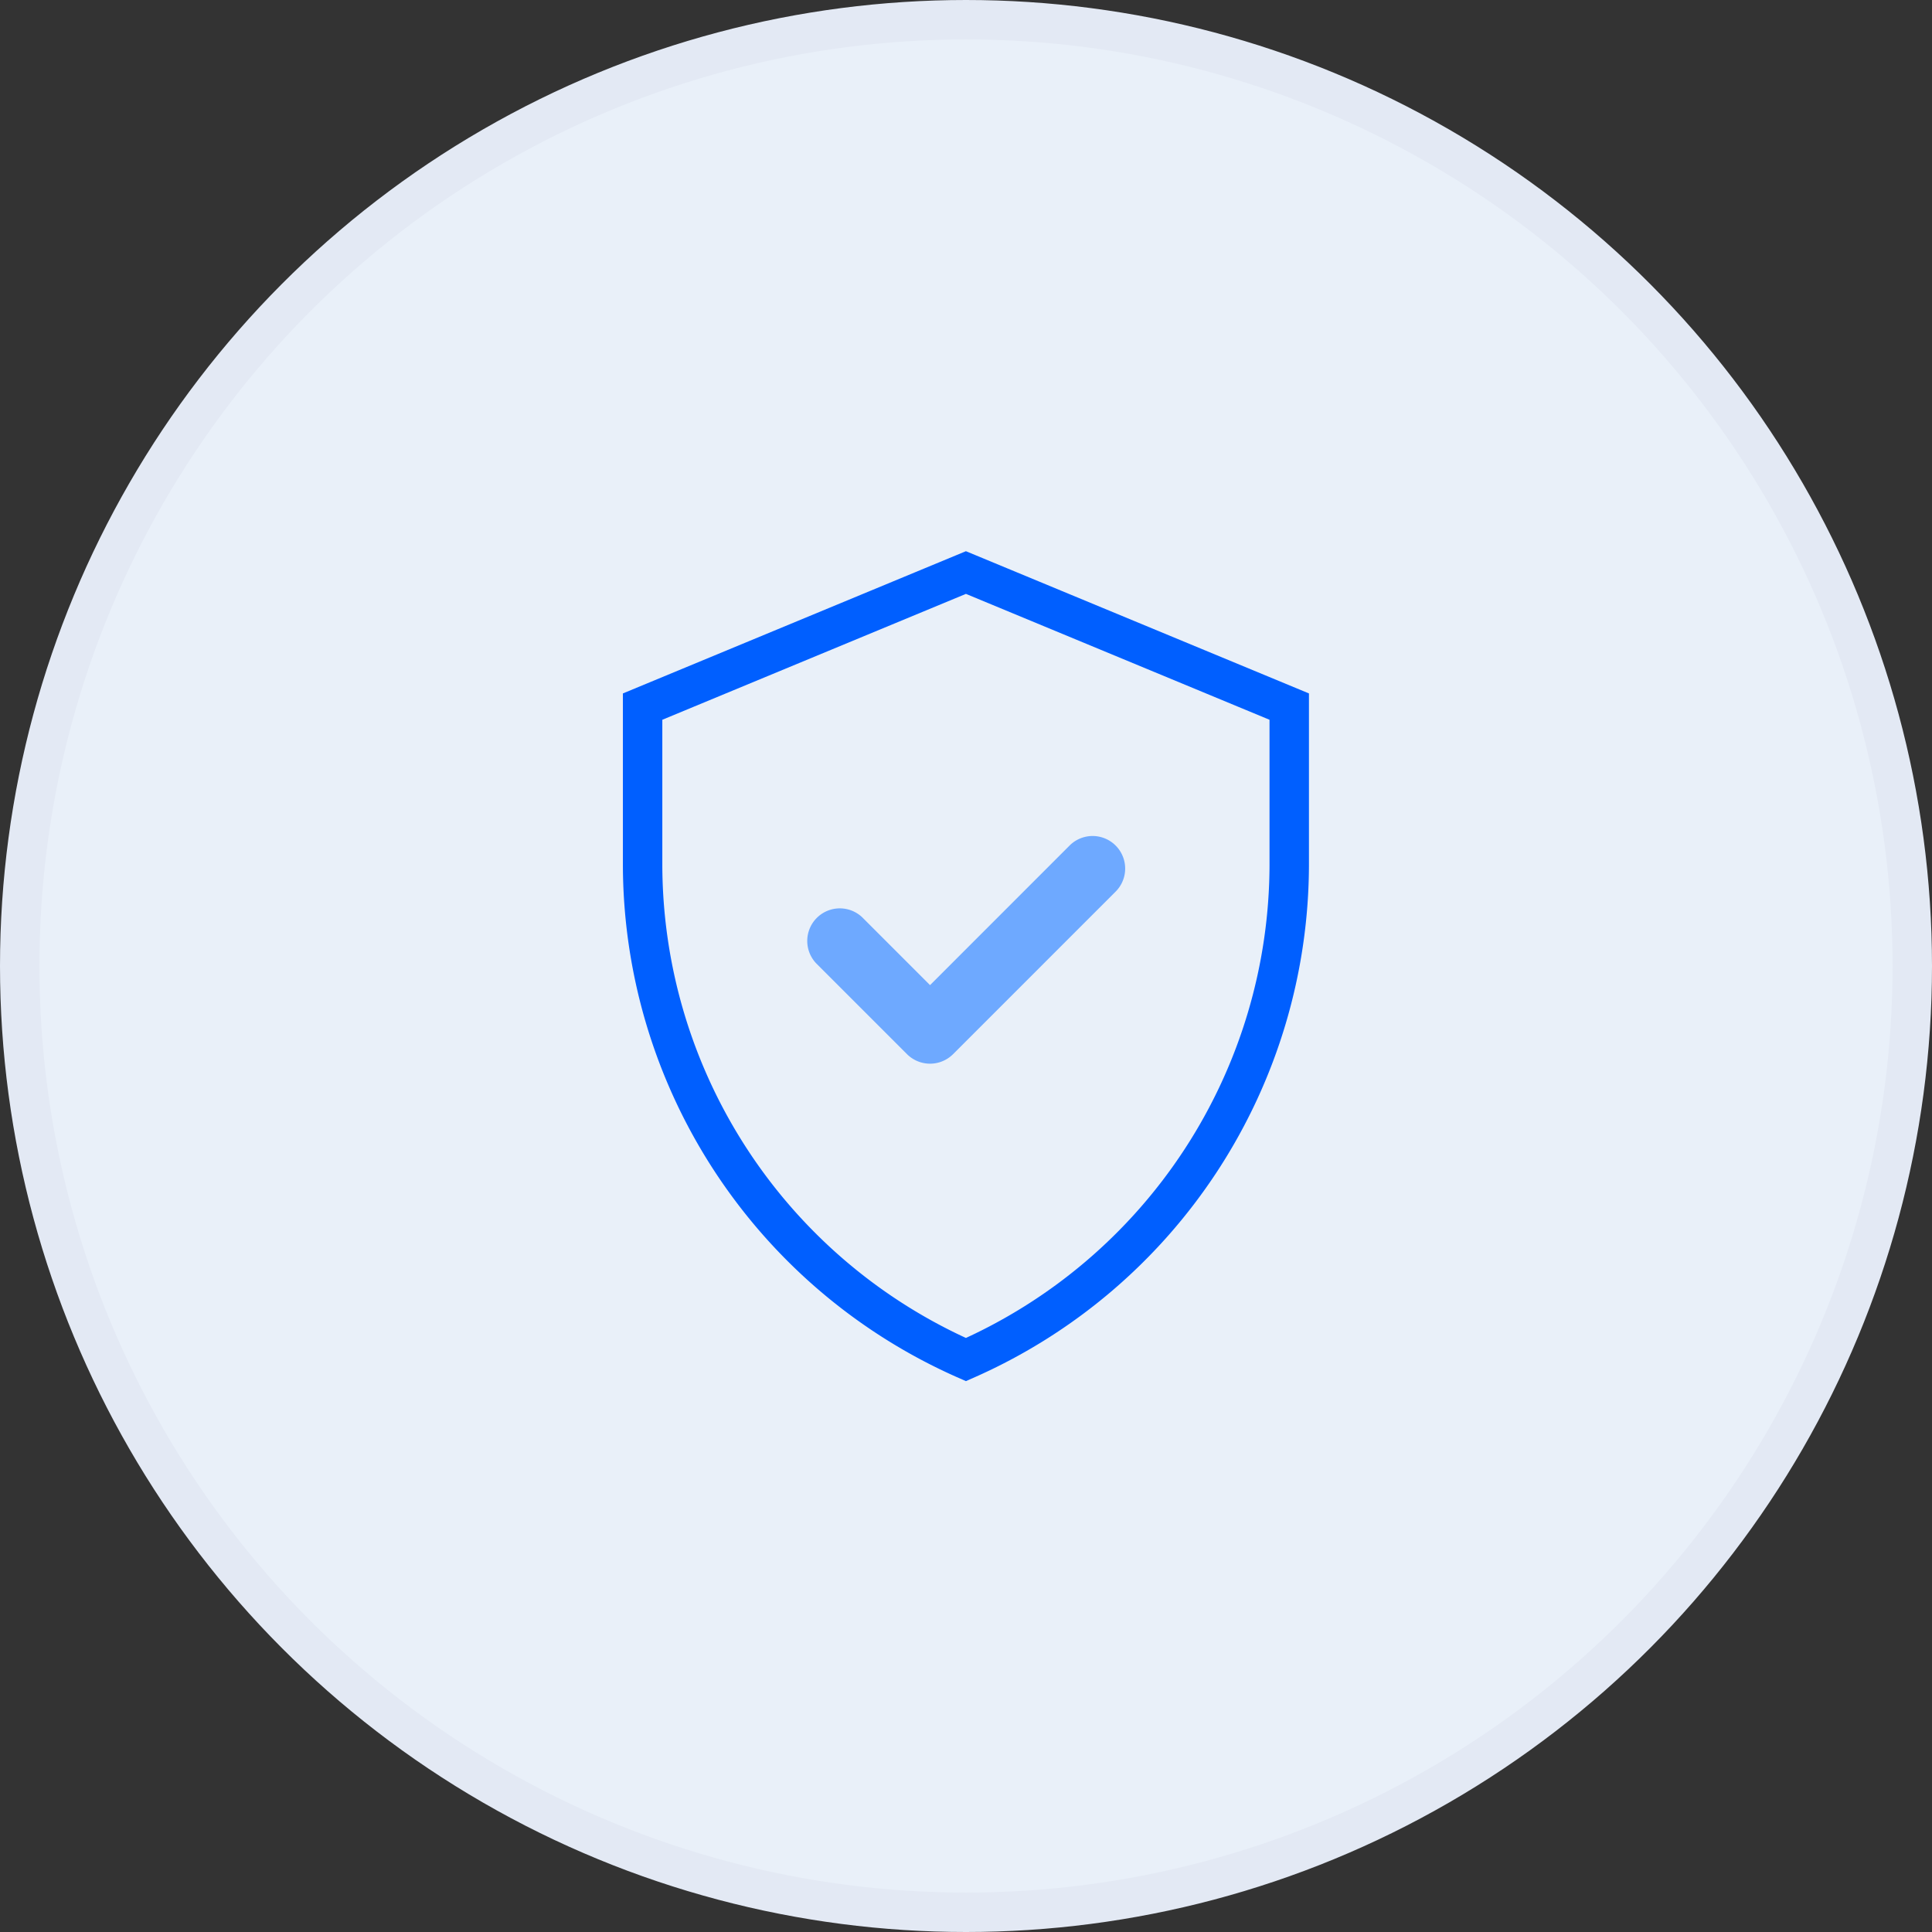 <svg xmlns="http://www.w3.org/2000/svg" width="49" height="49" viewBox="0 0 49 49">
  <rect x="0" y="0" width="49" height="49" fill="#333333" stroke="none"/>
  <g id="Grupo_426" data-name="Grupo 426" transform="translate(-571.065 -523.593)">
    <circle id="Elipse_58" data-name="Elipse 58" cx="24" cy="24" r="24" transform="translate(571.565 524.093)" fill="#e9f0f9" stroke="#e3e9f4" stroke-miterlimit="10" stroke-width="1"/>
    <g id="Grupo_425" data-name="Grupo 425">
      <g id="Grupo_424" data-name="Grupo 424">
        <g id="Grupo_423" data-name="Grupo 423">
          <path id="Trazado_271" data-name="Trazado 271" d="M594.653,548.578l3.548-3.549a.826.826,0,0,1,1.168,1.168l-4.132,4.132a.827.827,0,0,1-1.168,0l-2.307-2.307a.826.826,0,0,1,1.167-1.168Z" fill="#6ea9ff"/>
        </g>
      </g>
      <path id="Trazado_272" data-name="Trazado 272" d="M603.763,545.5a13.741,13.741,0,0,1-8.2,12.575,13.74,13.74,0,0,1-8.2-12.575v-3.986l8.2-3.4,8.2,3.4Z" fill="none" stroke="#005fff" stroke-miterlimit="10" stroke-width="1"/>
    </g>
  </g>
</svg>

